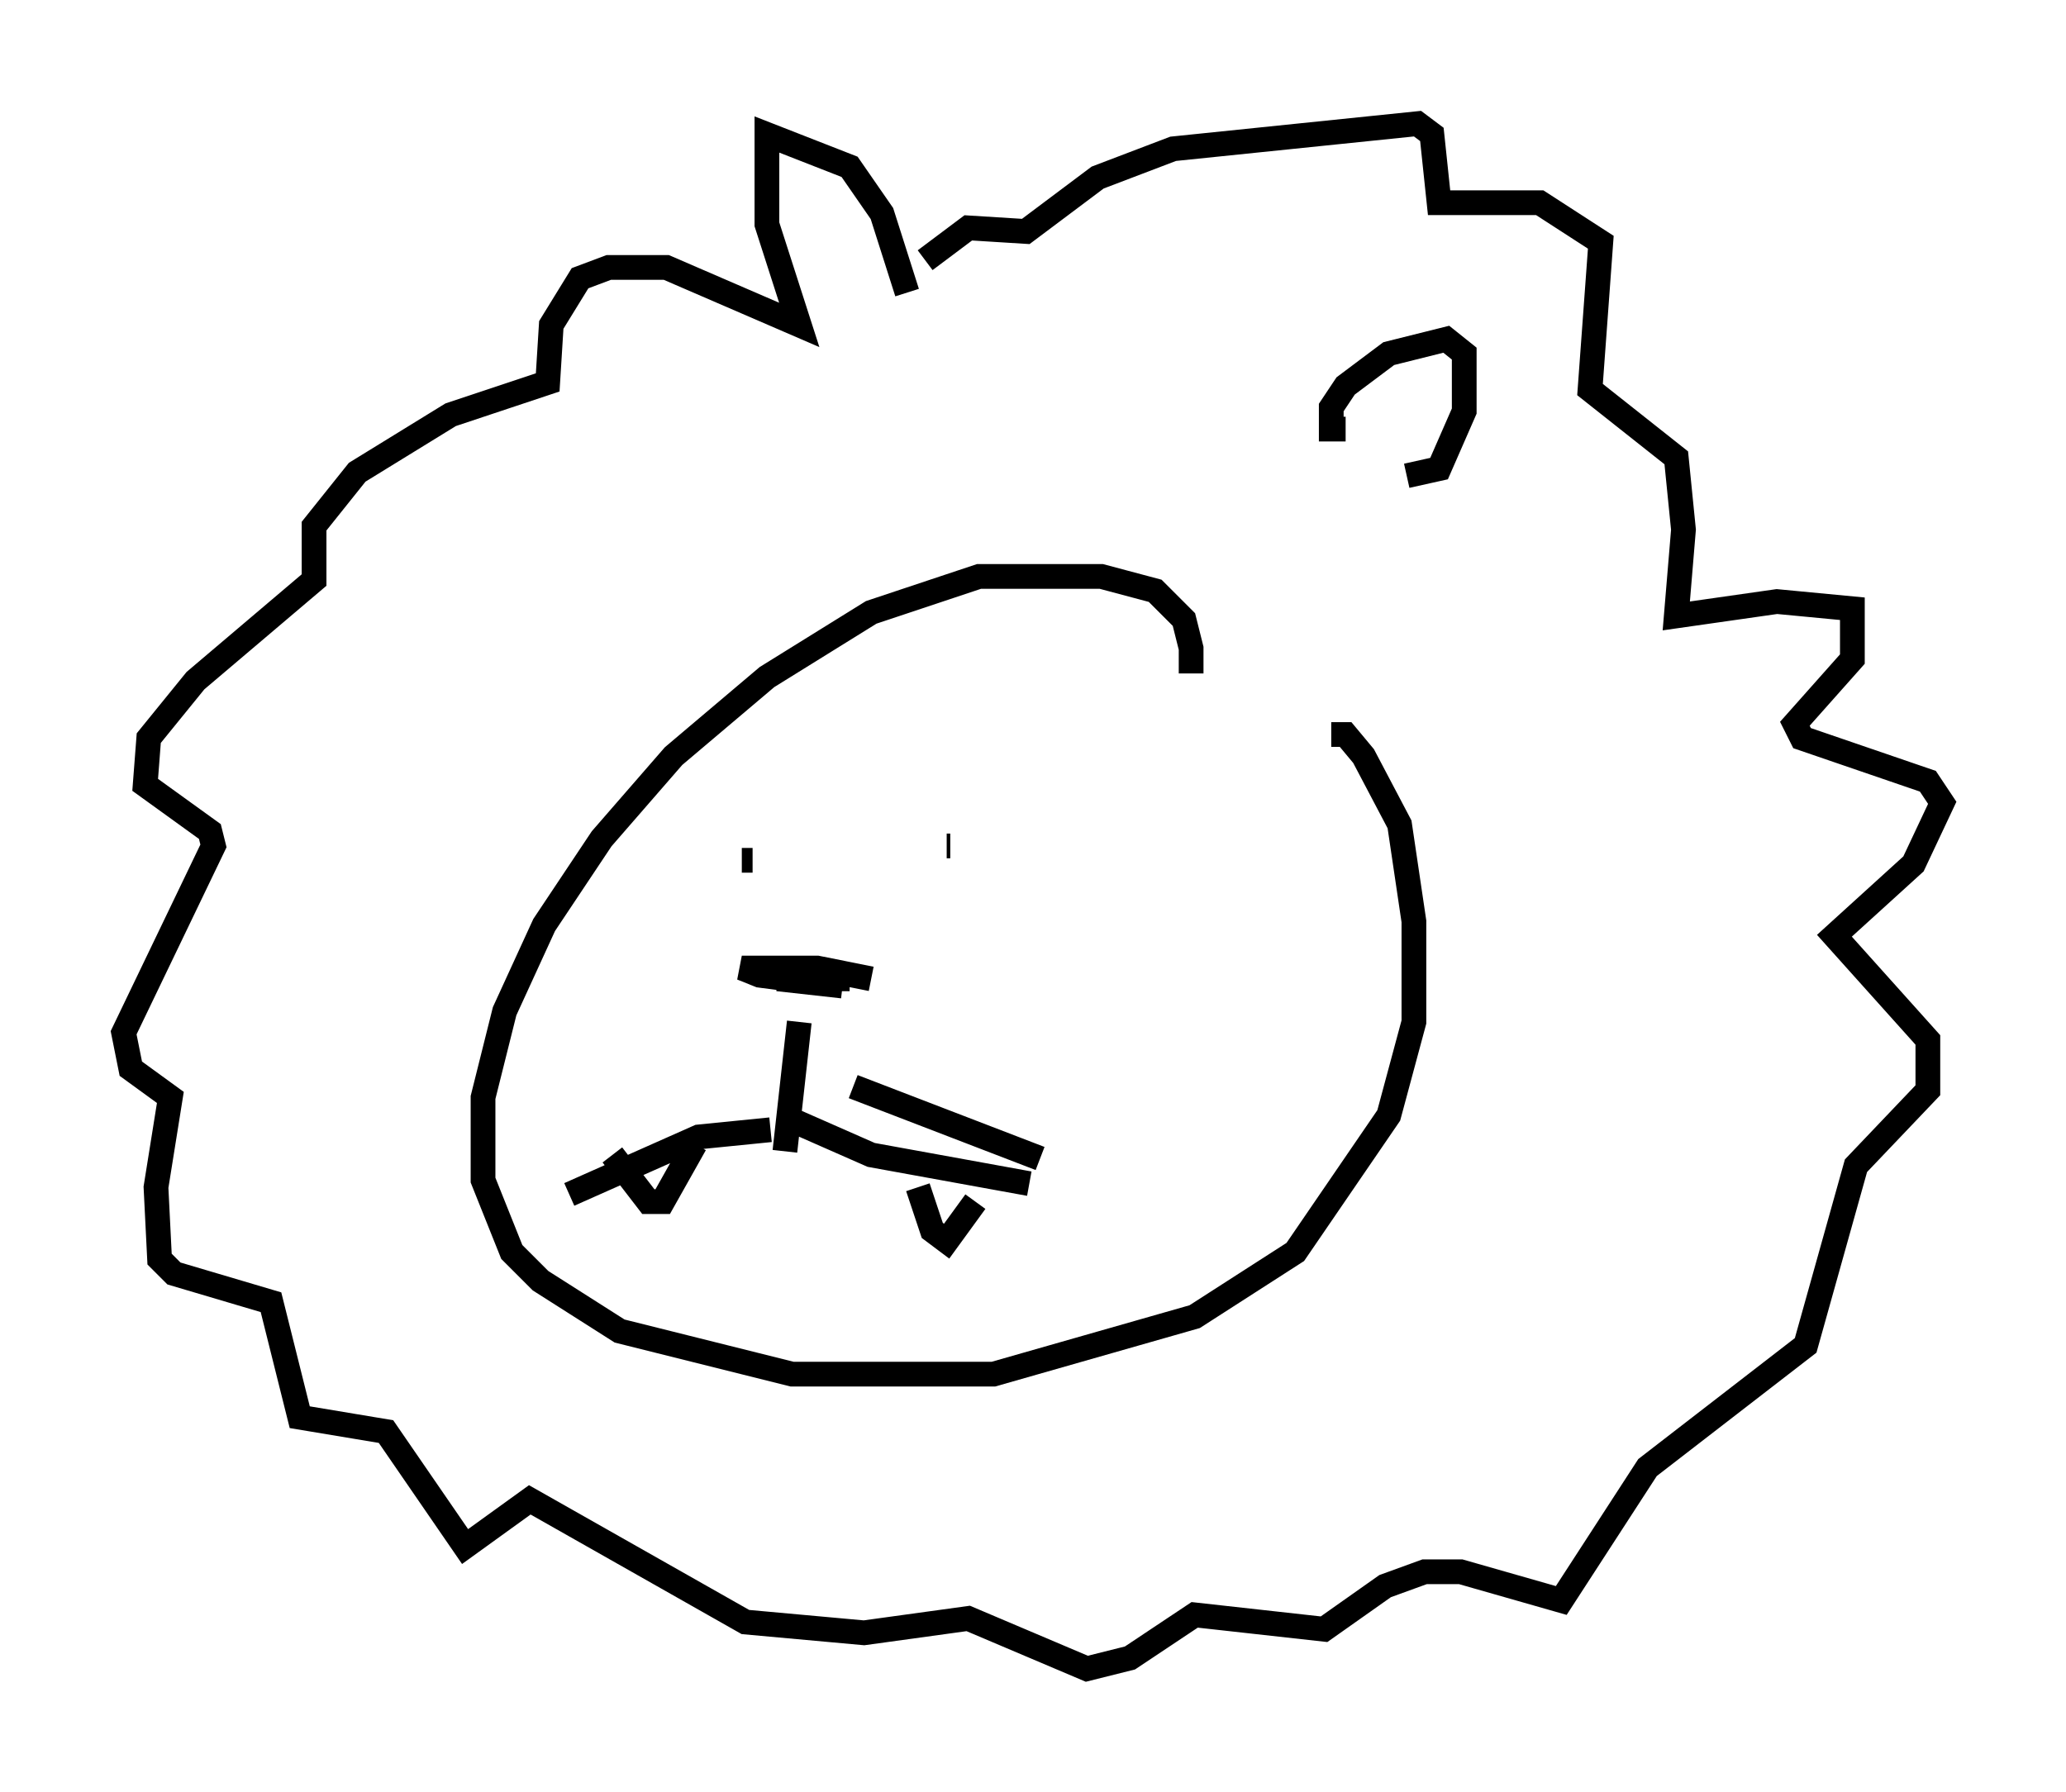 <?xml version="1.0" encoding="utf-8" ?>
<svg baseProfile="full" height="72.458" version="1.1" width="83.497" xmlns="http://www.w3.org/2000/svg" xmlns:ev="http://www.w3.org/2001/xml-events" xmlns:xlink="http://www.w3.org/1999/xlink"><defs /><rect fill="white" height="72.458" width="83.497" x="0" y="0" /><path d="M47.413, 27.369 m0.726, -0.145 l0.0, -1.017 -0.291, -1.162 l-1.162, -1.162 -2.179, -0.581 l-4.939, 0.0 -4.358, 1.453 l-4.212, 2.615 -3.777, 3.196 l-2.905, 3.341 -2.324, 3.486 l-1.598, 3.486 -0.872, 3.486 l0.0, 3.341 1.162, 2.905 l1.162, 1.162 3.196, 2.034 l6.972, 1.743 8.134, 0.0 l8.134, -2.324 4.067, -2.615 l3.777, -5.52 1.017, -3.777 l0.0, -4.067 -0.581, -3.922 l-1.453, -2.76 -0.726, -0.872 l-0.581, 0.0 m-15.542, 4.503 l0.145, 0.0 m-7.989, 0.581 l-0.436, 0.0 m5.229, 4.793 l-2.179, -0.436 -3.05, 0.0 l0.726, 0.291 3.341, 0.436 l-2.615, -0.291 2.905, 0.0 m-2.034, 1.743 l-0.581, 5.229 m2.76, -2.615 l7.553, 2.905 m-10.458, -1.743 l3.631, 1.598 6.391, 1.162 m-10.458, -2.179 l-2.905, 0.291 -5.229, 2.324 m16.413, 0.291 l-1.162, 1.598 -0.581, -0.436 l-0.581, -1.743 m-9.006, -1.743 l-1.307, 2.324 -0.581, 0.0 l-1.453, -1.888 m11.911, -34.86 l-1.017, -3.196 -1.307, -1.888 l-3.341, -1.307 0.0, 3.631 l1.307, 4.067 -5.374, -2.324 l-2.324, 0.0 -1.162, 0.436 l-1.162, 1.888 -0.145, 2.324 l-3.922, 1.307 -3.777, 2.324 l-1.743, 2.179 0.0, 2.179 l-4.793, 4.067 -1.888, 2.324 l-0.145, 1.888 2.615, 1.888 l0.145, 0.581 -3.631, 7.553 l0.291, 1.453 1.598, 1.162 l-0.581, 3.631 0.145, 2.905 l0.581, 0.581 3.922, 1.162 l1.162, 4.648 3.486, 0.581 l3.196, 4.648 2.615, -1.888 l8.715, 4.939 4.793, 0.436 l4.212, -0.581 4.793, 2.034 l1.743, -0.436 2.615, -1.743 l5.229, 0.581 2.469, -1.743 l1.598, -0.581 1.453, 0.0 l4.067, 1.162 3.486, -5.374 l6.391, -4.939 2.034, -7.263 l2.905, -3.05 0.0, -2.034 l-3.777, -4.212 3.196, -2.905 l1.162, -2.469 -0.581, -0.872 l-5.084, -1.743 -0.291, -0.581 l2.324, -2.615 0.0, -2.034 l-3.05, -0.291 -4.067, 0.581 l0.291, -3.486 -0.291, -2.905 l-3.486, -2.76 0.436, -5.955 l-2.469, -1.598 -4.067, 0.0 l-0.291, -2.76 -0.581, -0.436 l-9.877, 1.017 -3.05, 1.162 l-2.905, 2.179 -2.324, -0.145 l-1.743, 1.307 m16.994, 6.827 l-0.581, 0.0 0.0, -0.872 l0.581, -0.872 1.743, -1.307 l2.324, -0.581 0.726, 0.581 l0.0, 2.324 -1.017, 2.324 l-1.307, 0.291 " fill="none" stroke="black" stroke-width="1" /></svg>
